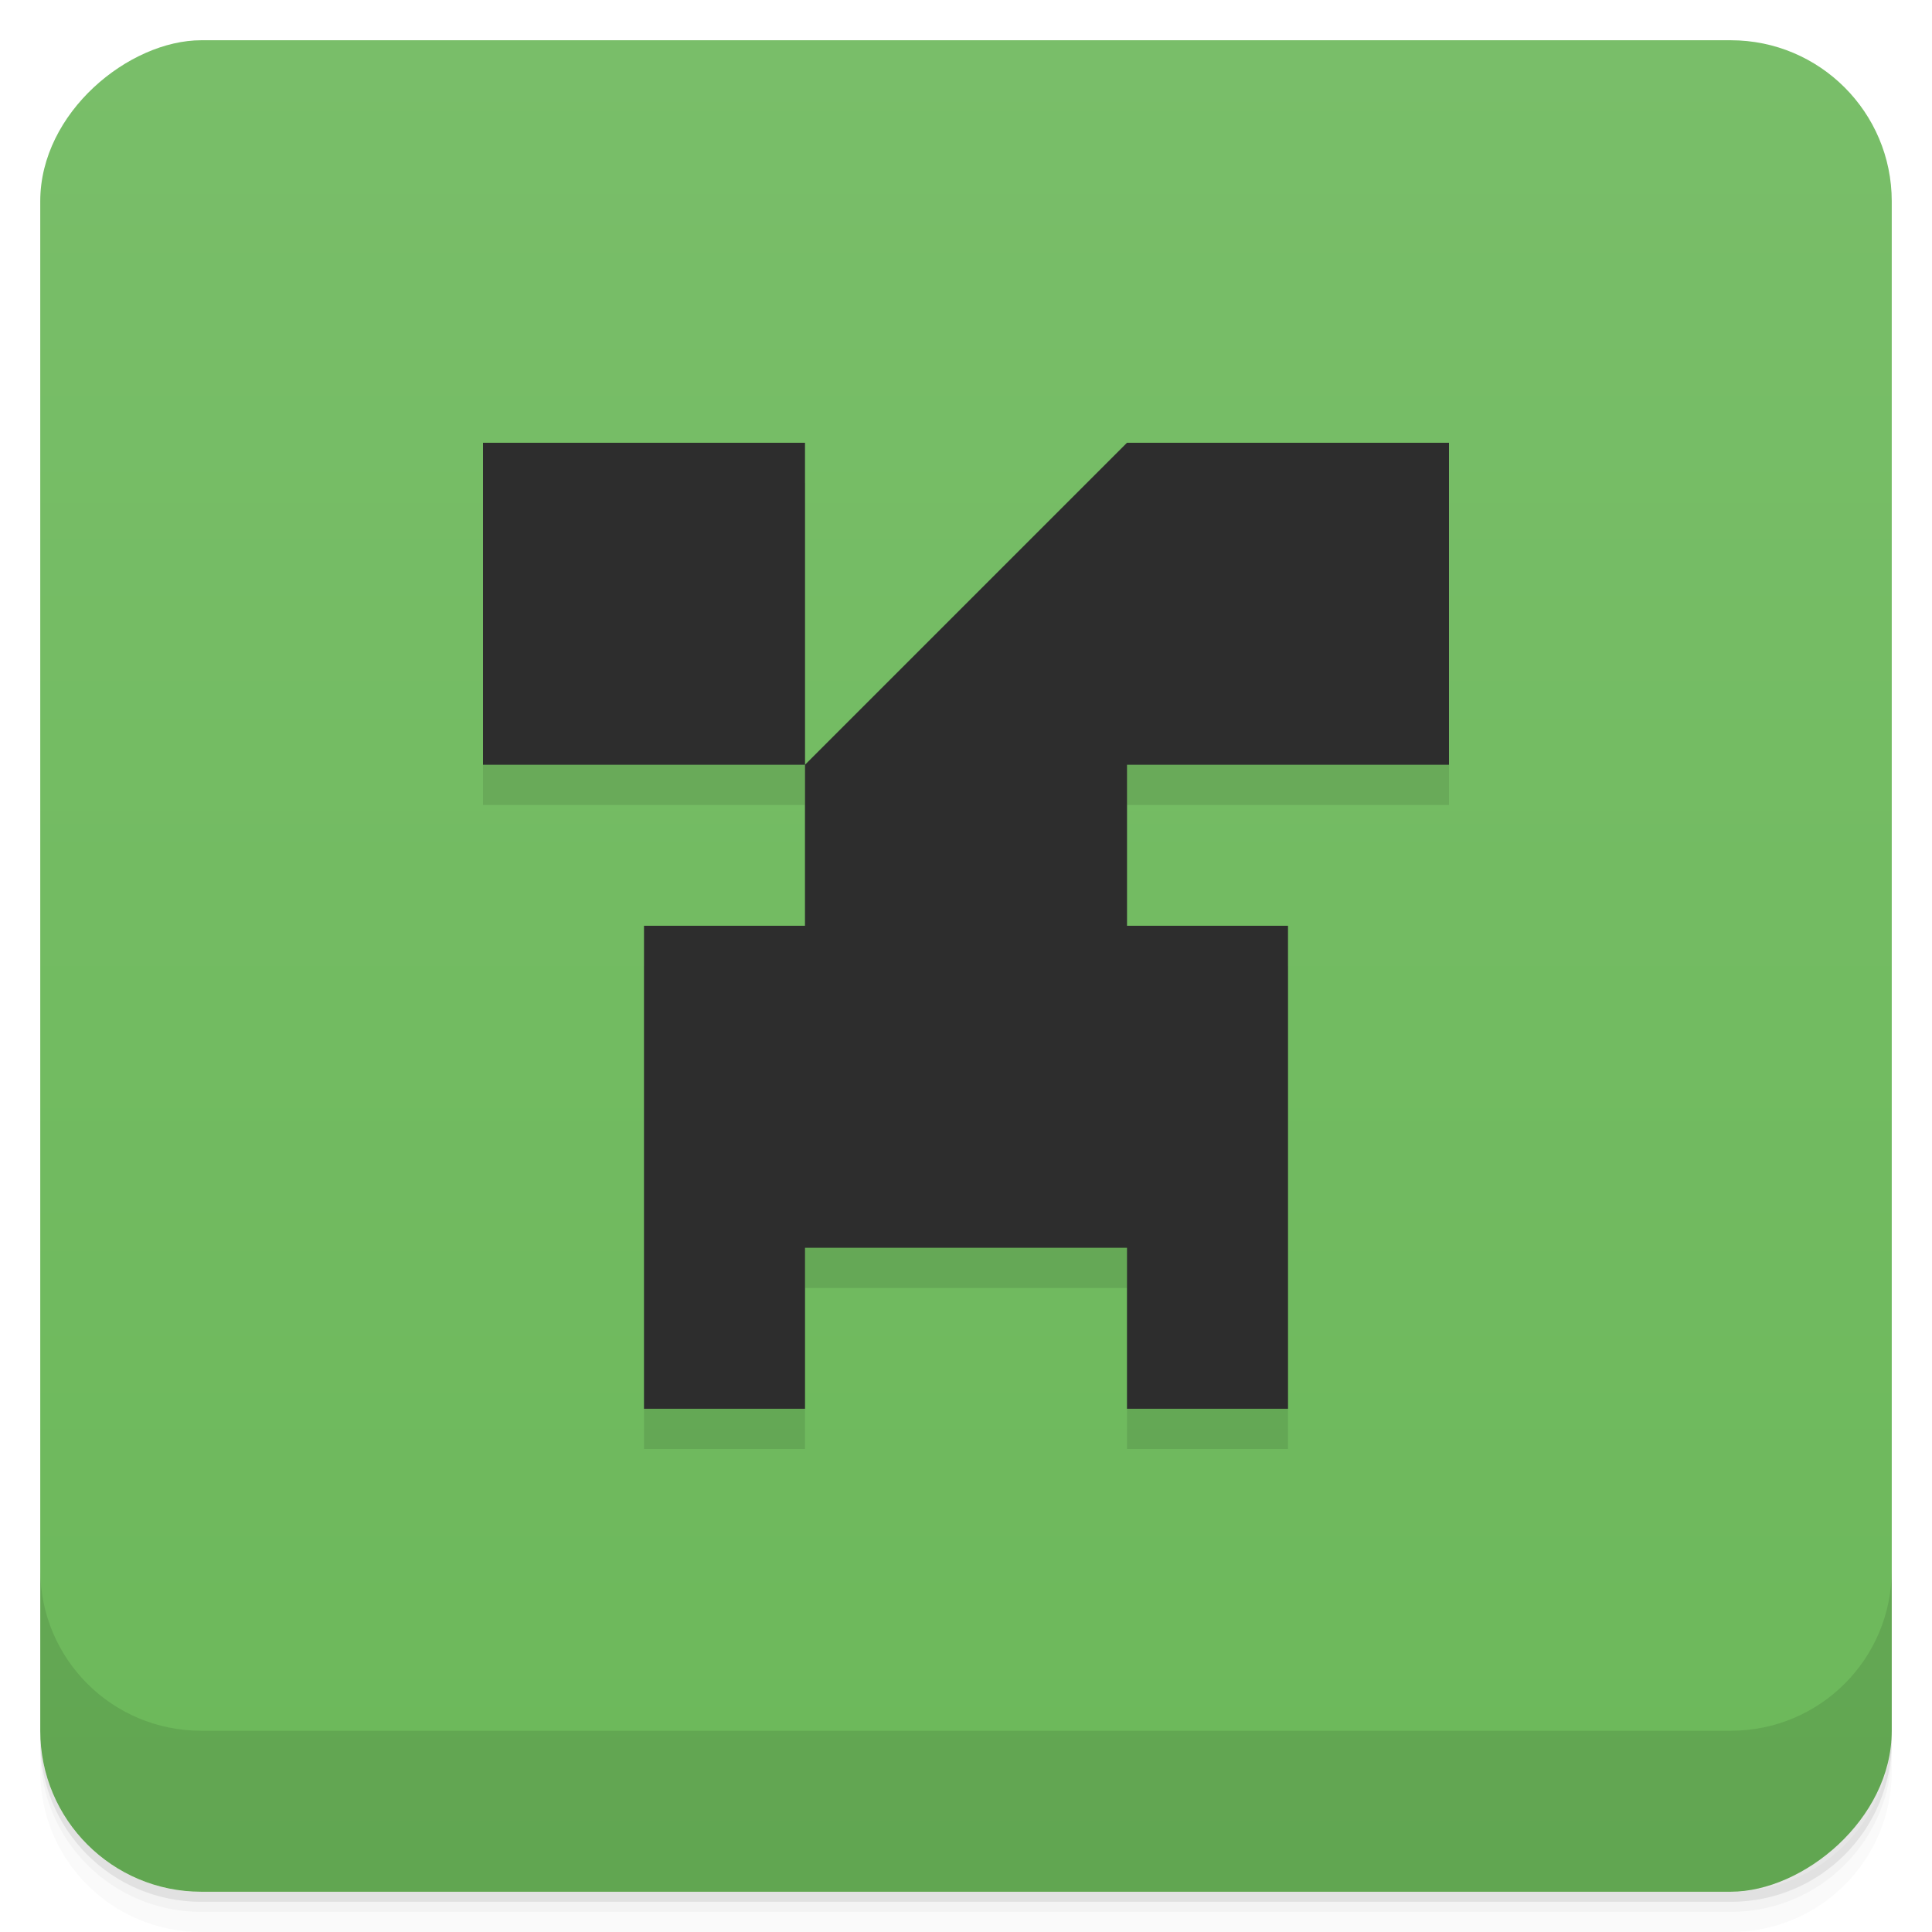 <svg id="svg20832" version="1.1" viewBox="0 0 48 48" xmlns="http://www.w3.org/2000/svg">
 <defs id="defs20792">
  <linearGradient id="linearGradient3764" x1="1" x2="47" gradientTransform="translate(-48 .002)" gradientUnits="userSpaceOnUse">
   <stop id="stop20777" stop-color="#6cb85a" offset="0"/>
   <stop id="stop20779" stop-color="#79be69" offset="1"/>
  </linearGradient>
  <clipPath id="clipPath-095817890">
   <g id="g20784" transform="translate(0 -1004.4)">
    <rect id="rect20782" x="1" y="1005.4" width="46" height="46" rx="4" fill="#1890d0"/>
   </g>
  </clipPath>
  <clipPath id="clipPath-109721126">
   <g id="g20789" transform="translate(0 -1004.4)">
    <rect id="rect20787" x="1" y="1005.4" width="46" height="46" rx="4" fill="#1890d0"/>
   </g>
  </clipPath>
 </defs>
 <g id="g20800">
  <path id="path20794" d="m1 43v0.25c0 2.216 1.784 4 4 4h38c2.216 0 4-1.784 4-4v-0.25c0 2.216-1.784 4-4 4h-38c-2.216 0-4-1.784-4-4zm0 0.5v0.5c0 2.216 1.784 4 4 4h38c2.216 0 4-1.784 4-4v-0.5c0 2.216-1.784 4-4 4h-38c-2.216 0-4-1.784-4-4z" opacity=".02"/>
  <path id="path20796" d="m1 43.25v0.25c0 2.216 1.784 4 4 4h38c2.216 0 4-1.784 4-4v-0.25c0 2.216-1.784 4-4 4h-38c-2.216 0-4-1.784-4-4z" opacity=".05"/>
  <path id="path20798" d="m1 43v0.25c0 2.216 1.784 4 4 4h38c2.216 0 4-1.784 4-4v-0.25c0 2.216-1.784 4-4 4h-38c-2.216 0-4-1.784-4-4z" opacity=".1"/>
 </g>
 <g id="g20804">
  <rect id="rect20802" transform="rotate(-90)" x="-47" y="1" width="46" height="46" rx="4" fill="url(#linearGradient3764)"/>
 </g>
 <g id="g20814">
  <g id="g20812" clip-path="url(#clipPath-095817890)">
   <g id="g20810" opacity=".1">
    <g id="g20808">
     <path id="path20806" d="m12 12v8h8v-8m0 8v4h-4v12h4v-4h8v4h4v-12h-4v-4h8v-8h-8"/>
    </g>
   </g>
  </g>
 </g>
 <g id="g20824">
  <g id="g20822" clip-path="url(#clipPath-109721126)">
   <g id="g20820" transform="translate(0,-1)">
    <g id="g20818">
     <path id="path20816" d="m12 12v8h8v-8m0 8v4h-4v12h4v-4h8v4h4v-12h-4v-4h8v-8h-8" fill="#2d2d2d"/>
    </g>
   </g>
  </g>
 </g>
 <g id="g20830">
  <g id="g20828" transform="translate(0 -1004.4)">
   <path id="path20826" d="m1 1043.4v4c0 2.216 1.784 4 4 4h38c2.216 0 4-1.784 4-4v-4c0 2.216-1.784 4-4 4h-38c-2.216 0-4-1.784-4-4z" opacity=".1"/>
  </g>
 </g>
</svg>
